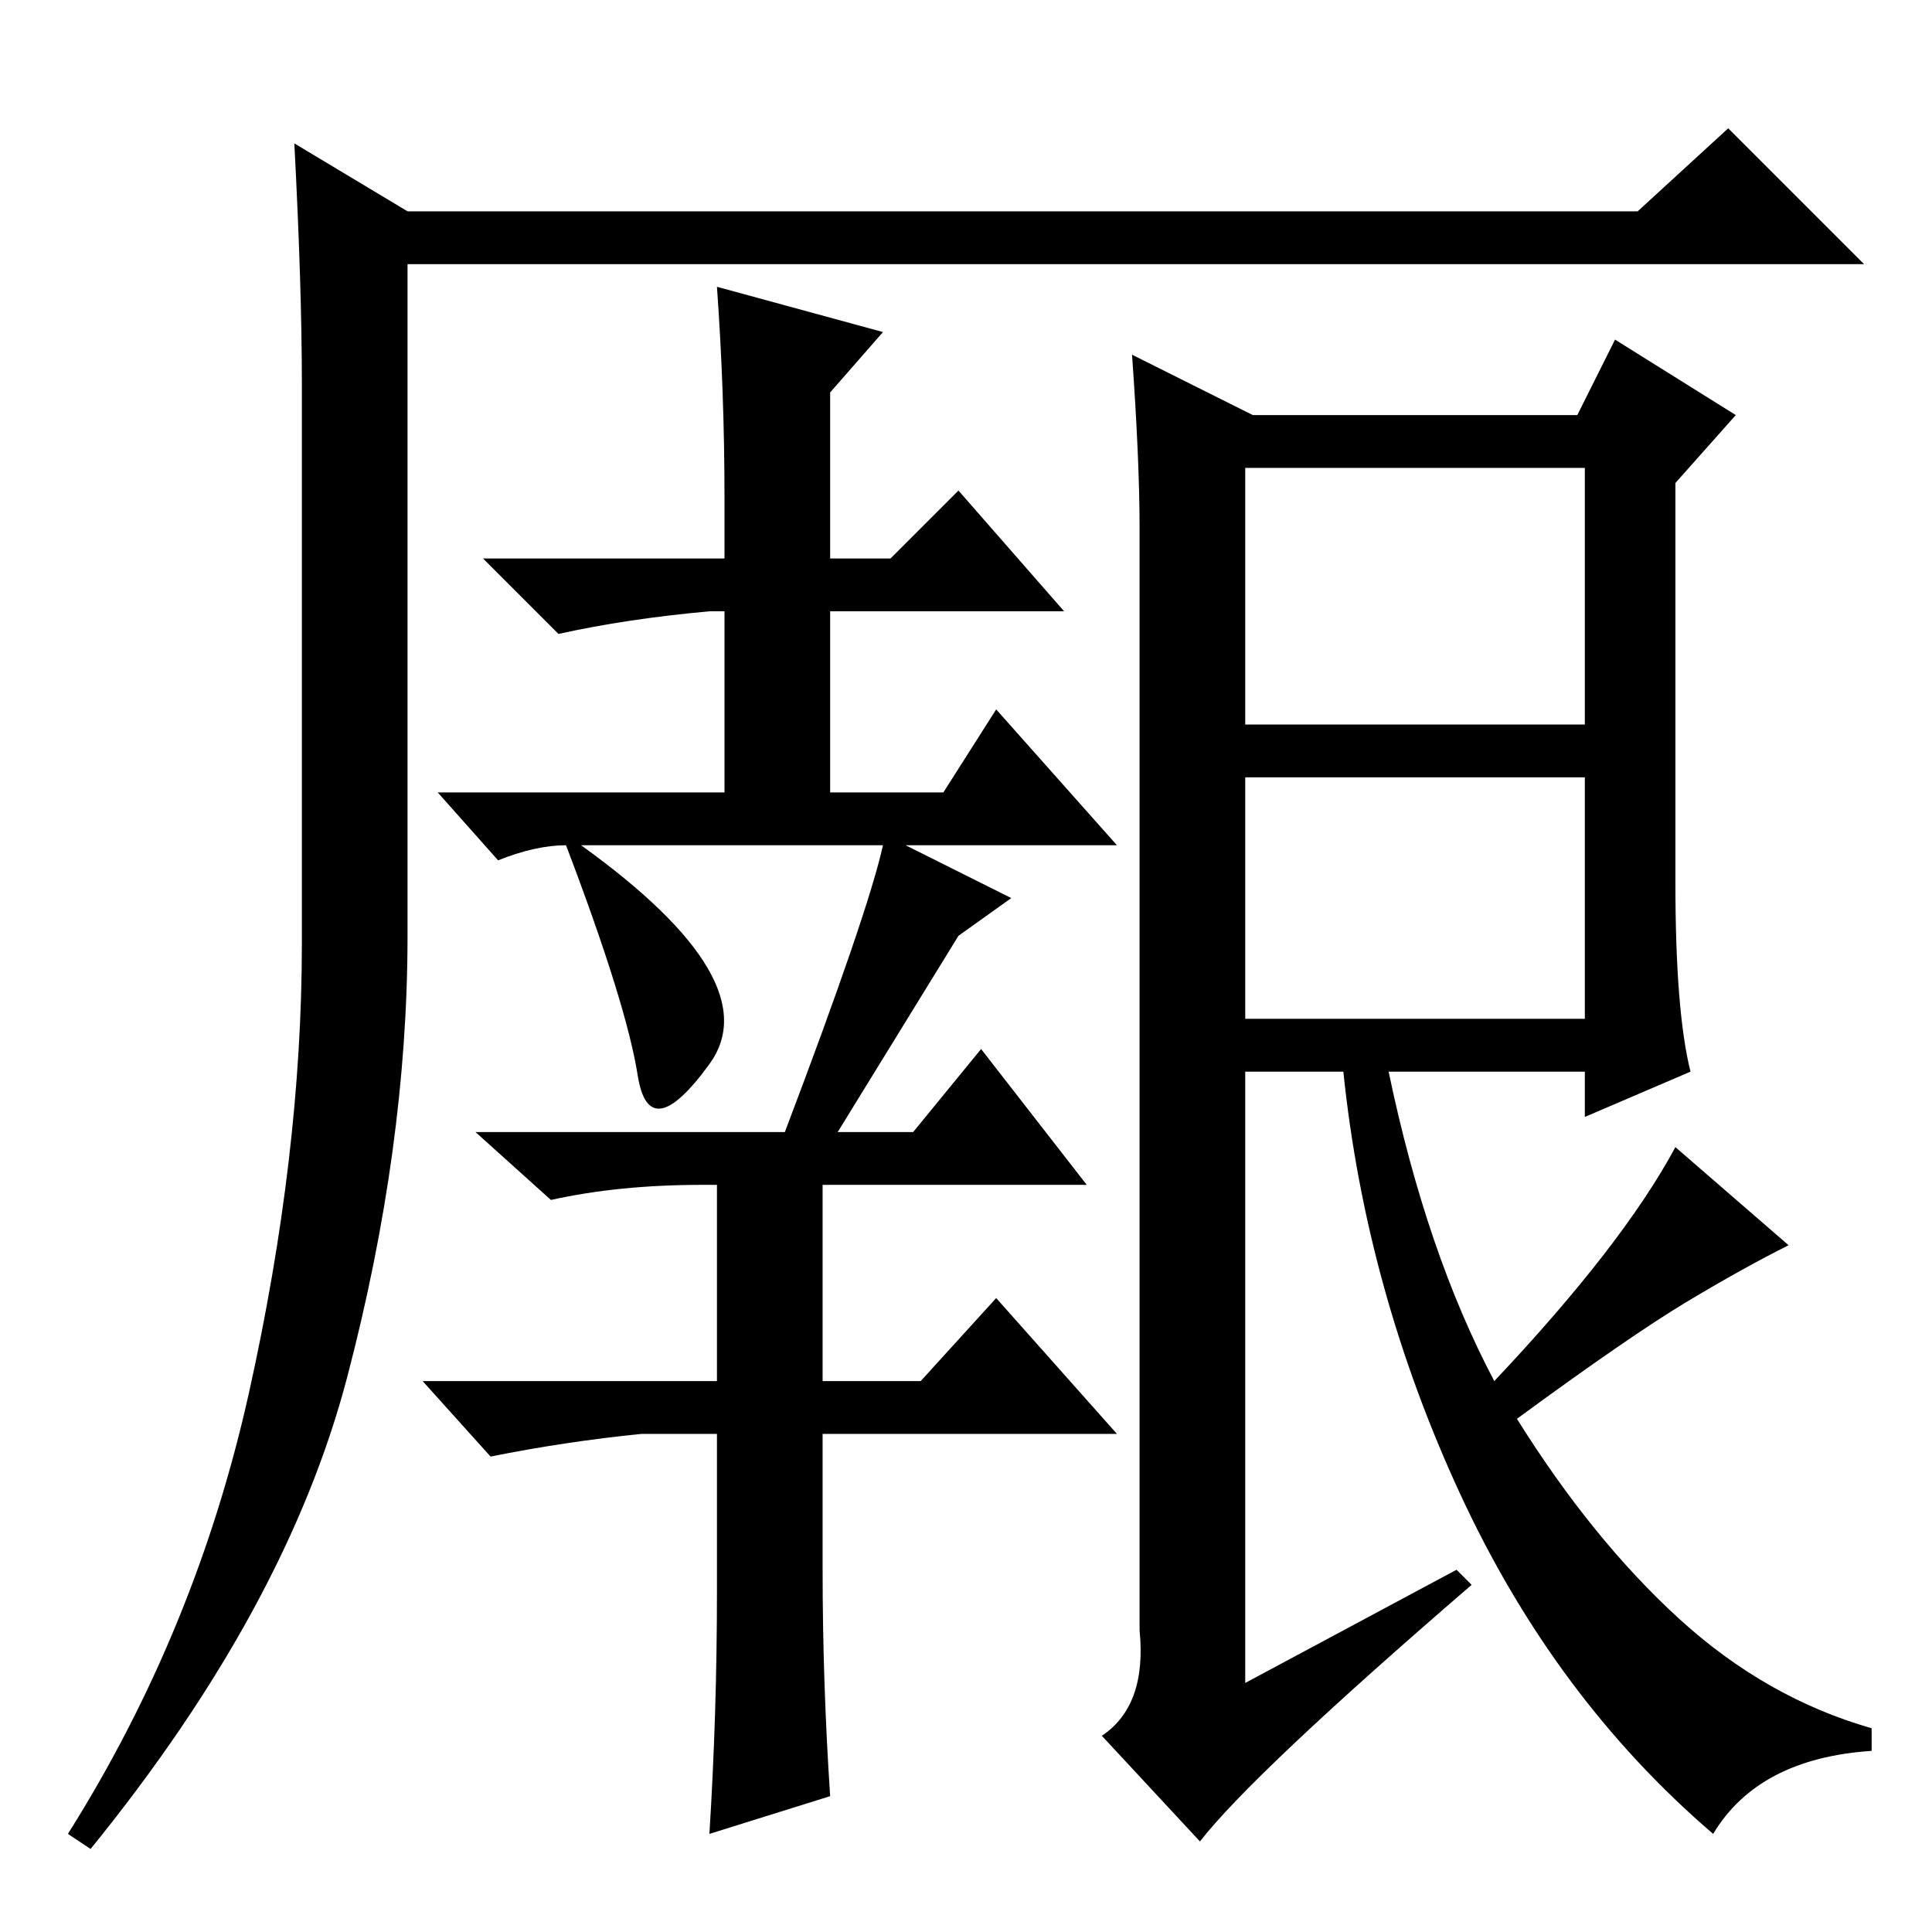 <?xml version="1.0" standalone="no"?>
<!DOCTYPE svg PUBLIC "-//W3C//DTD SVG 1.1//EN" "http://www.w3.org/Graphics/SVG/1.1/DTD/svg11.dtd" >
<svg xmlns="http://www.w3.org/2000/svg" xmlns:xlink="http://www.w3.org/1999/xlink" version="1.1" viewBox="0 -36 256 256">
  <g transform="matrix(1 0 0 -1 0 220)">
   <path fill="currentColor"
d="M39 237l15 -9h163l12 11l18 -18h-193v-89q0 -28 -8 -58.5t-34 -62.5l-3 2q17 27 24 58.5t7 59.5v74q0 13 -1 32zM96 190q0 14 -1 28l22 -6l-7 -8v-22h8l9 9l14 -16h-31v-24h15l7 11l16 -18h-28l14 -7l-7 -5l-16 -26h10l9 11l14 -18h-35v-26h13l10 11l16 -18h-39v-18
q0 -15 1 -30l-16 -5q1 16 1 32v21h-10q-10 -1 -20 -3l-9 10h39v26h-2q-11 0 -20 -2l-10 9h41q11 29 13 38h-40q25 -18 17 -29t-9.5 -1.5t-9.5 30.5q-4 0 -9 -2l-8 9h38v24h-2q-11 -1 -20 -3l-10 10h32v8zM165 153v-32h45v32h-45zM222 139q0 -17 2 -25l-14 -6v6h-26
q5 -24 14 -41q17 18 24 31l15 -13q-6 -3 -13.5 -7.5t-22.5 -15.5q10 -16 21.5 -26.5t25.5 -14.5v-3q-15 -1 -21 -11q-21 18 -33.5 45t-15.5 56h-13v-81l28 15l2 -2q-29 -25 -36 -34l-13 14q6 4 5 14v146q0 9 -1 23l16 -8h43l5 10l16 -10l-8 -9v-53zM165 160h45v34h-45v-34z
" />
  </g>

</svg>
